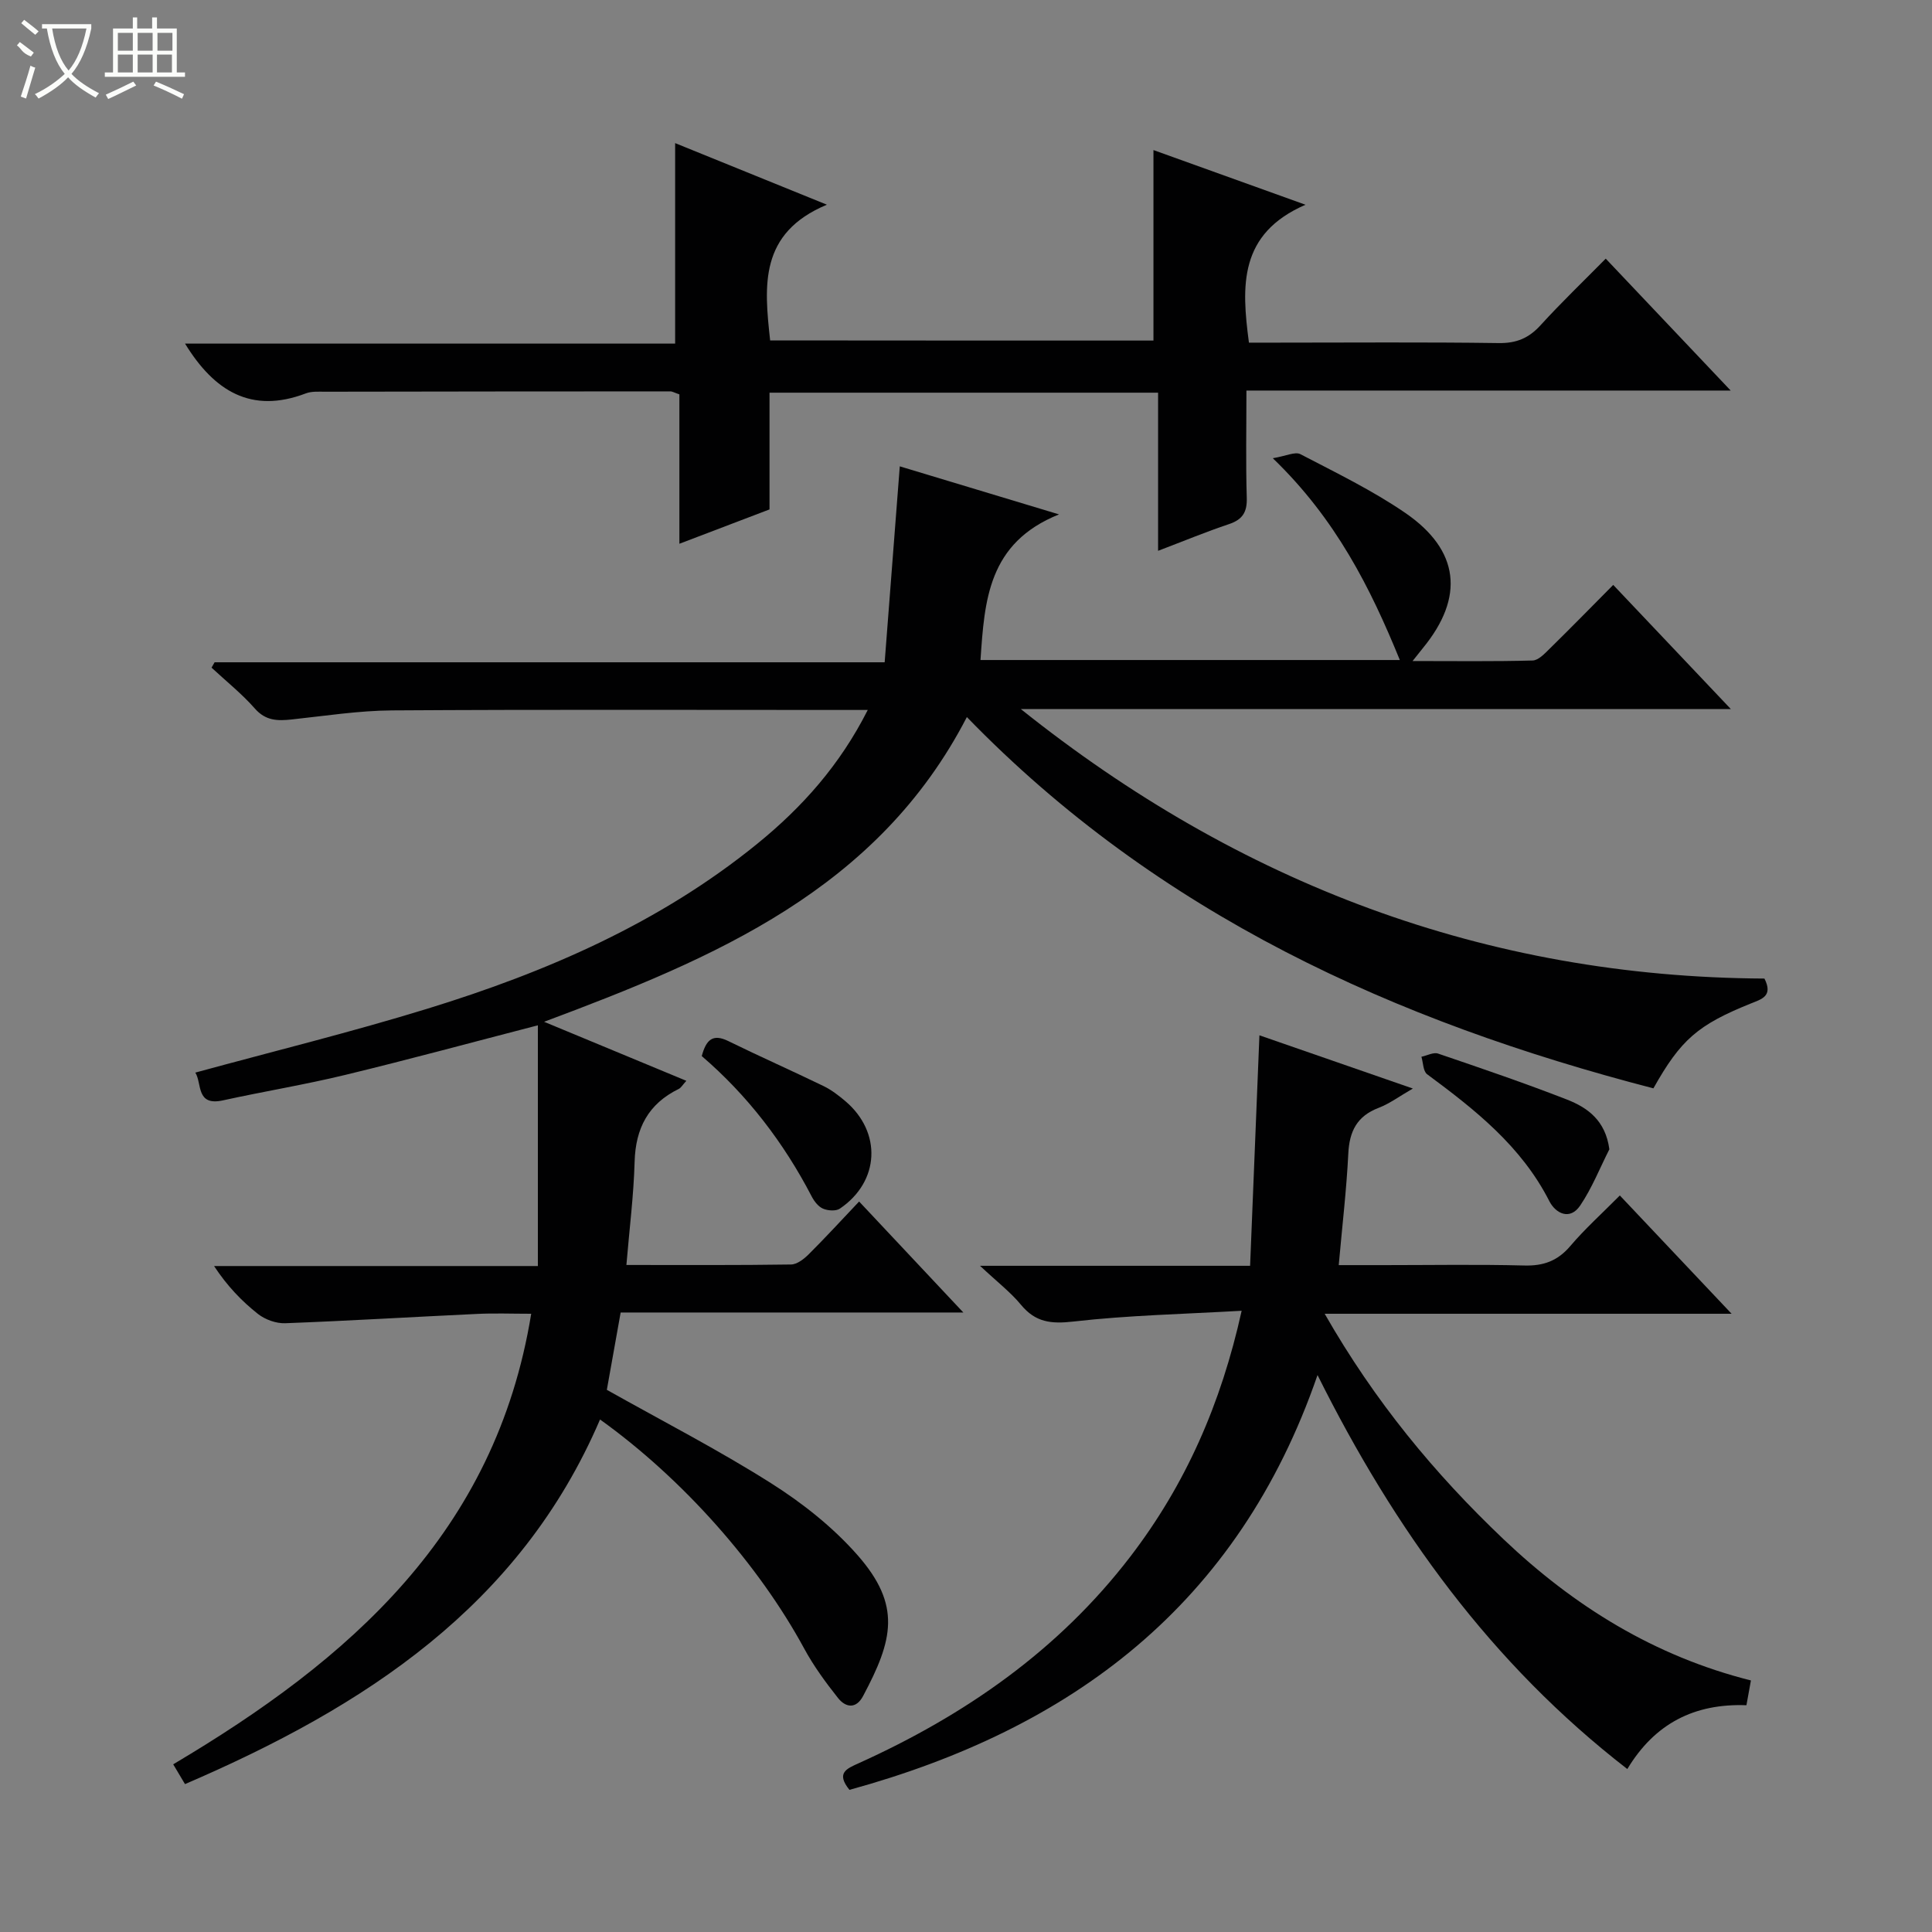 <svg enable-background="new 0 0 400 400" viewBox="0 0 400 400" xmlns="http://www.w3.org/2000/svg"><rect x="0" y="0" width="400" height="400" fill="#808080" stroke="none"/><g fill="#010102"><path d="m38.3 369.38c-.99-1.67-1.65-2.77-2.44-4.1 36.41-21.59 66.73-47.85 74.12-93.28-3.96 0-7.56-.14-11.14.03-13.27.62-26.52 1.43-39.79 1.93-1.88.07-4.15-.75-5.64-1.92-3.38-2.67-6.39-5.81-9.09-9.92h67.04c0-17.03 0-33.38 0-49.84-13.6 3.52-26.7 7.08-39.89 10.27-8.37 2.03-16.9 3.42-25.31 5.27-5.64 1.24-4.31-3.53-5.72-5.75 16.21-4.43 32.31-8.38 48.12-13.25 24.61-7.58 48.07-17.73 68.29-34.18 9.21-7.5 17.02-16.2 22.81-27.65-2.31 0-3.9 0-5.49 0-31 0-61.99-.11-92.99.09-6.94.05-13.88 1.14-20.81 1.88-2.92.31-5.37.28-7.6-2.26-2.7-3.07-5.96-5.67-8.97-8.47l.63-1.11h138.73c1.04-13.53 2.06-26.67 3.13-40.57 10.55 3.18 20.94 6.32 32.97 9.95-14.71 5.9-15.42 17.82-16.26 30.15h86.82c-6.08-14.91-13.24-29.2-26.3-41.78 2.73-.45 4.62-1.41 5.71-.84 7.35 3.83 14.88 7.48 21.7 12.15 11.3 7.75 12.3 17.47 3.68 27.98-.51.63-1.01 1.27-2.15 2.7 8.79 0 16.82.11 24.85-.11 1.21-.03 2.51-1.44 3.54-2.45 4.27-4.19 8.45-8.46 13.15-13.2 8.08 8.53 15.89 16.77 24.36 25.71-49.6 0-98.3 0-147 0 45.18 36.12 96.25 55.49 153.95 55.79 1.84 3.65-.59 4.26-2.79 5.15-11 4.43-14.52 7.47-20.2 17.58-53.47-13.86-102.54-36.03-142.14-76.87-18.46 35.7-52.16 49.87-87.53 63.09 10.1 4.19 19.53 8.1 29.45 12.22-.77.84-1.09 1.45-1.59 1.69-6.29 3.08-8.93 8.14-9.12 15.08-.19 6.92-1.07 13.82-1.7 21.36 11.87 0 22.98.07 34.09-.1 1.25-.02 2.69-1.15 3.67-2.13 3.41-3.39 6.66-6.94 10.42-10.91 7.29 7.77 14.08 14.99 21.58 22.98-24.12 0-47.42 0-70.95 0-1.03 5.77-1.96 10.95-2.86 16.01 11.51 6.47 23.06 12.41 33.98 19.32 6.52 4.12 12.83 9.12 17.91 14.89 9.18 10.44 7.33 17.6 1.16 29.19-1.46 2.75-3.62 2.38-5.19.4-2.57-3.24-5.05-6.63-7.01-10.25-9.35-17.24-25.04-35.08-42.26-47.41-16.59 38.68-48.8 59.52-85.93 75.49z"/><path d="m358.51 272c-28.3 0-55.4 0-84.25 0 10.4 18.18 22.78 33.14 37.05 46.7 14.6 13.87 31.22 24.19 51.2 29.22-.32 1.78-.6 3.32-.93 5.13-10.75-.4-18.97 3.76-24.66 13.21-28.14-21.77-48.16-49.51-64.14-81.57-16.45 47.67-50.99 73.28-96.91 85.88-2.84-3.51-.59-4.38 1.93-5.52 22.01-9.95 41.37-23.39 56.23-42.78 11.41-14.89 18.77-31.58 23.04-50.89-12 .69-23.47.93-34.83 2.23-4.62.53-7.85.17-10.85-3.46-2.16-2.62-4.93-4.74-8.49-8.08h55.92c.65-16.02 1.28-31.68 1.93-47.72 10.21 3.54 20.63 7.16 31.77 11.02-2.8 1.61-4.82 3.13-7.09 4-4.5 1.71-6.06 4.88-6.28 9.5-.37 7.45-1.25 14.87-1.98 23.06h9.43c9.66 0 19.33-.17 28.99.08 4 .11 6.93-.97 9.54-4.05 3.01-3.54 6.49-6.67 10.24-10.45 7.56 8.01 14.92 15.8 23.14 24.49z"/><path d="m238.81 70.51c0-13.03 0-26.08 0-39.44 9.76 3.51 19.83 7.13 31.48 11.32-13.83 6.01-13.27 16.8-11.71 28.55h5.73c15.33 0 30.66-.13 45.99.09 3.68.05 6.23-1.03 8.66-3.7 4.25-4.67 8.82-9.04 13.49-13.78 8.61 9.09 16.91 17.86 25.87 27.31-33.79 0-66.67 0-100.26 0 0 7.69-.15 14.96.07 22.21.09 2.99-.89 4.51-3.7 5.45-4.7 1.57-9.3 3.48-14.66 5.52 0-11.1 0-21.77 0-32.74-27.08 0-53.5 0-80.45 0v24.17c-6.26 2.39-12.08 4.61-18.66 7.11 0-10.86 0-20.94 0-30.93-.99-.33-1.44-.62-1.89-.62-23.83 0-47.66.03-71.49.07-1.33 0-2.77-.11-3.97.35-11.3 4.3-18.98-.49-25-10.31h101.47c0-14.09 0-27.59 0-41.51 9.84 3.99 19.77 8.02 31.42 12.75-14.06 5.88-12.99 16.78-11.75 28.1 26.38.03 52.92.03 79.36.03z"/><path d="m145.29 218.65c.89-3.3 2.22-4.71 5.47-3.12 6.54 3.21 13.21 6.16 19.77 9.34 1.62.79 3.11 1.94 4.49 3.11 7.6 6.45 7.12 16.65-1.13 22.25-.82.56-2.48.44-3.49.01-.97-.41-1.82-1.52-2.34-2.51-5.79-11.16-13.33-20.98-22.77-29.08z"/><path d="m333.2 237.95c-1.98 3.9-3.6 8.04-6.03 11.63-2.14 3.18-5.11 1.64-6.4-.9-5.79-11.38-15.38-18.93-25.3-26.27-.83-.61-.81-2.39-1.18-3.62 1.17-.24 2.5-.99 3.47-.65 8.93 3.04 17.87 6.09 26.66 9.51 4.25 1.67 7.98 4.3 8.78 10.3z"/></g><path d="m6.4 11.7c-2-.8-1.9-1.6-2.9-2.3l.6-.7c.9.7 1.9 1.4 2.9 2.2zm-2.1 8.3c.7-2.1 1.4-4.2 2-6.4.2.1.6.3 1 .4-.7 2.3-1.3 4.4-1.9 6.4zm3-12.8c-1.1-.9-2.1-1.7-2.9-2.4l.6-.7c1 .8 2 1.5 3 2.4zm1.4-1.3v-.9h10.2v.9c-.9 4.2-2.3 7.3-4.1 9.4 1.3 1.4 3.2 2.7 5.7 4-.2.2-.4.5-.7.9-2.5-1.4-4.4-2.7-5.7-4.2-1.4 1.5-3.5 3-6.1 4.4 0 0 0 0-.1-.1-.3-.4-.5-.7-.7-.8 2.7-1.3 4.7-2.8 6.2-4.2-1.8-2.2-3-5.3-3.7-9.4zm9.2 0h-7.1c.6 3.8 1.7 6.7 3.4 8.7 1.7-2 2.9-4.8 3.7-8.7z" fill="#fbfcfa"/><path d="m31.6 3.6h.9v2.3h4.1v9.1h1.7v.9h-16.6v-.9h1.7v-9.1h4.1v-2.3h.9v2.3h3.1v-2.3zm-4 13.3.6.8c-1.9.9-3.8 1.9-5.8 2.8-.2-.3-.3-.6-.5-.9 2-.9 3.9-1.8 5.7-2.7zm-3.2-10.1v3.7h3.1v-3.7zm0 4.5v3.7h3.1v-3.7zm4.1-4.5v3.7h3.1v-3.7zm0 4.5v3.7h3.1v-3.7zm9.1 9.1c-2.1-1.1-4.1-2-5.8-2.7l.5-.8c2.2.9 4.1 1.8 5.8 2.6l-.4.9zm-1.9-13.6h-3.1v3.7h3.1zm-3.2 4.5v3.7h3.1v-3.7z" fill="#fbfcfa"/></svg>
